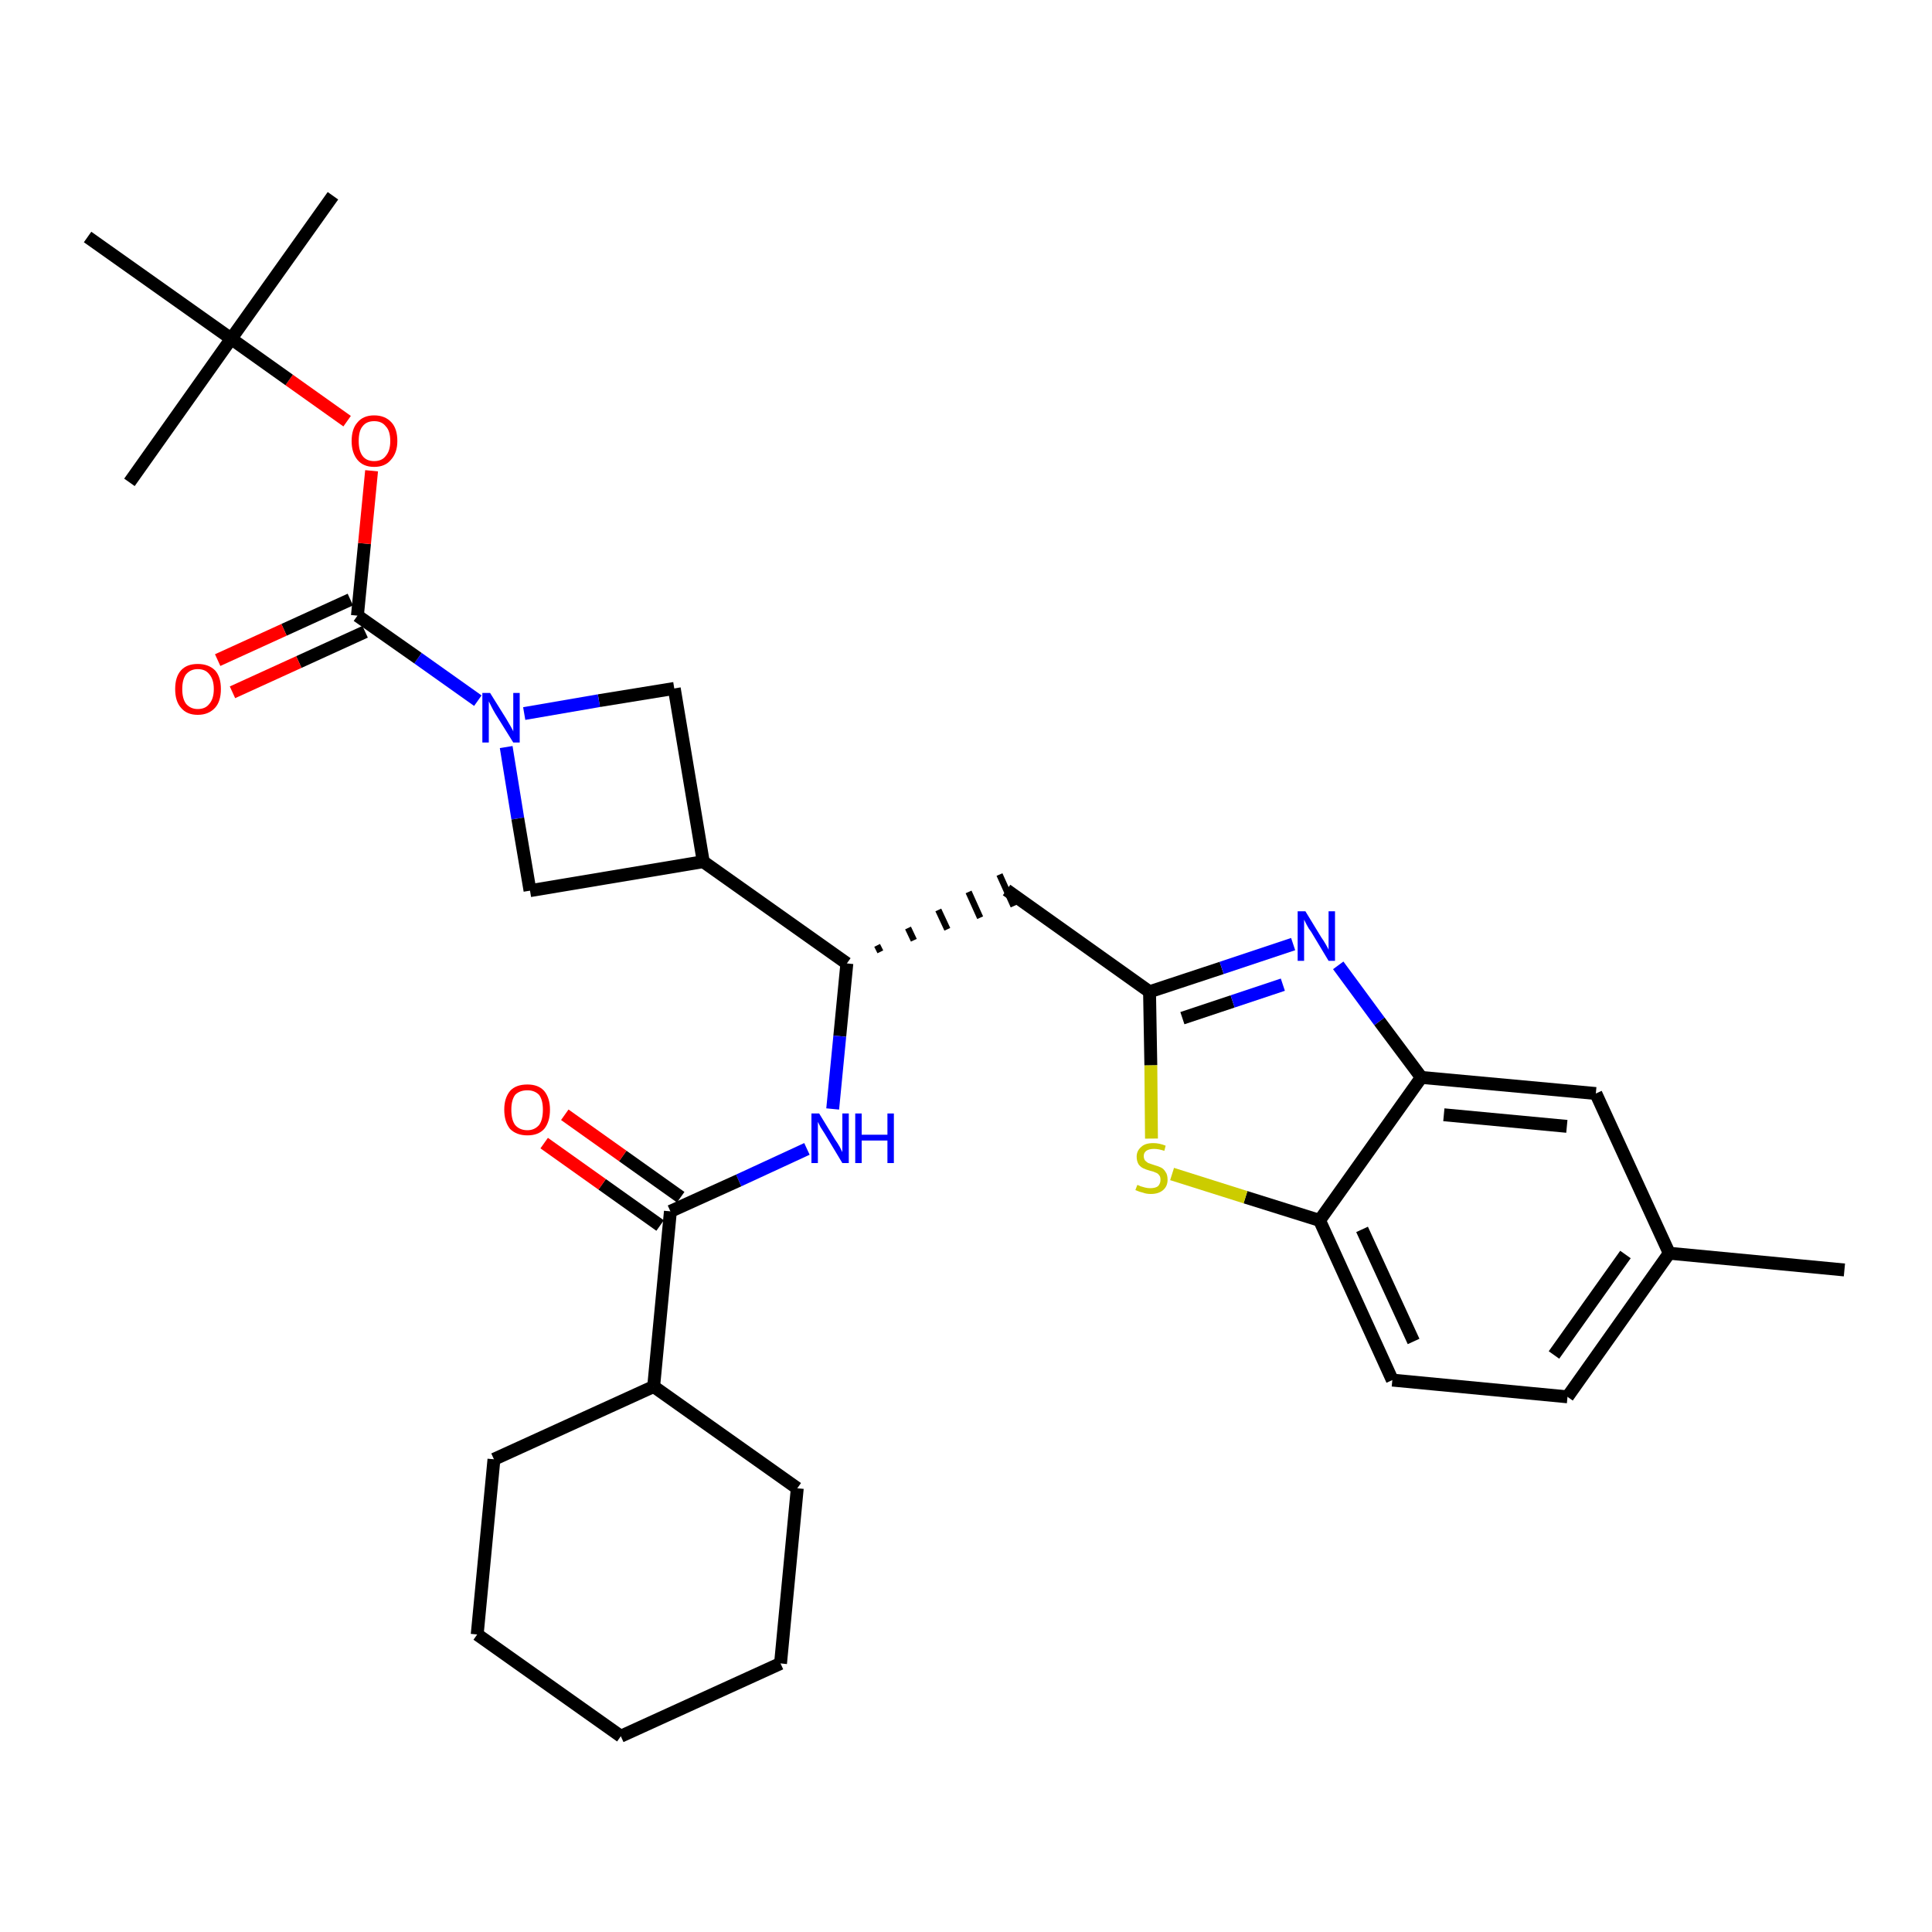 <?xml version='1.0' encoding='iso-8859-1'?>
<svg version='1.1' baseProfile='full'
              xmlns='http://www.w3.org/2000/svg'
                      xmlns:rdkit='http://www.rdkit.org/xml'
                      xmlns:xlink='http://www.w3.org/1999/xlink'
                  xml:space='preserve'
width='300px' height='300px' viewBox='0 0 300 300'>
<!-- END OF HEADER -->
<path class='bond-0 atom-0 atom-1' d='M 286.4,197.2 L 259.2,194.6' style='fill:none;fill-rule:evenodd;stroke:#000000;stroke-width:2.0px;stroke-linecap:butt;stroke-linejoin:miter;stroke-opacity:1' />
<path class='bond-1 atom-1 atom-2' d='M 259.2,194.6 L 243.4,216.9' style='fill:none;fill-rule:evenodd;stroke:#000000;stroke-width:2.0px;stroke-linecap:butt;stroke-linejoin:miter;stroke-opacity:1' />
<path class='bond-1 atom-1 atom-2' d='M 252.4,194.8 L 241.3,210.4' style='fill:none;fill-rule:evenodd;stroke:#000000;stroke-width:2.0px;stroke-linecap:butt;stroke-linejoin:miter;stroke-opacity:1' />
<path class='bond-31 atom-31 atom-1' d='M 247.8,169.8 L 259.2,194.6' style='fill:none;fill-rule:evenodd;stroke:#000000;stroke-width:2.0px;stroke-linecap:butt;stroke-linejoin:miter;stroke-opacity:1' />
<path class='bond-2 atom-2 atom-3' d='M 243.4,216.9 L 216.2,214.3' style='fill:none;fill-rule:evenodd;stroke:#000000;stroke-width:2.0px;stroke-linecap:butt;stroke-linejoin:miter;stroke-opacity:1' />
<path class='bond-3 atom-3 atom-4' d='M 216.2,214.3 L 204.9,189.5' style='fill:none;fill-rule:evenodd;stroke:#000000;stroke-width:2.0px;stroke-linecap:butt;stroke-linejoin:miter;stroke-opacity:1' />
<path class='bond-3 atom-3 atom-4' d='M 219.5,208.3 L 211.5,190.9' style='fill:none;fill-rule:evenodd;stroke:#000000;stroke-width:2.0px;stroke-linecap:butt;stroke-linejoin:miter;stroke-opacity:1' />
<path class='bond-4 atom-4 atom-5' d='M 204.9,189.5 L 193.4,185.9' style='fill:none;fill-rule:evenodd;stroke:#000000;stroke-width:2.0px;stroke-linecap:butt;stroke-linejoin:miter;stroke-opacity:1' />
<path class='bond-4 atom-4 atom-5' d='M 193.4,185.9 L 182.0,182.3' style='fill:none;fill-rule:evenodd;stroke:#CCCC00;stroke-width:2.0px;stroke-linecap:butt;stroke-linejoin:miter;stroke-opacity:1' />
<path class='bond-32 atom-30 atom-4' d='M 220.7,167.3 L 204.9,189.5' style='fill:none;fill-rule:evenodd;stroke:#000000;stroke-width:2.0px;stroke-linecap:butt;stroke-linejoin:miter;stroke-opacity:1' />
<path class='bond-5 atom-5 atom-6' d='M 178.8,176.8 L 178.7,165.4' style='fill:none;fill-rule:evenodd;stroke:#CCCC00;stroke-width:2.0px;stroke-linecap:butt;stroke-linejoin:miter;stroke-opacity:1' />
<path class='bond-5 atom-5 atom-6' d='M 178.7,165.4 L 178.5,154.0' style='fill:none;fill-rule:evenodd;stroke:#000000;stroke-width:2.0px;stroke-linecap:butt;stroke-linejoin:miter;stroke-opacity:1' />
<path class='bond-6 atom-6 atom-7' d='M 178.5,154.0 L 156.3,138.2' style='fill:none;fill-rule:evenodd;stroke:#000000;stroke-width:2.0px;stroke-linecap:butt;stroke-linejoin:miter;stroke-opacity:1' />
<path class='bond-28 atom-6 atom-29' d='M 178.5,154.0 L 189.7,150.3' style='fill:none;fill-rule:evenodd;stroke:#000000;stroke-width:2.0px;stroke-linecap:butt;stroke-linejoin:miter;stroke-opacity:1' />
<path class='bond-28 atom-6 atom-29' d='M 189.7,150.3 L 200.8,146.6' style='fill:none;fill-rule:evenodd;stroke:#0000FF;stroke-width:2.0px;stroke-linecap:butt;stroke-linejoin:miter;stroke-opacity:1' />
<path class='bond-28 atom-6 atom-29' d='M 183.6,158.1 L 191.4,155.5' style='fill:none;fill-rule:evenodd;stroke:#000000;stroke-width:2.0px;stroke-linecap:butt;stroke-linejoin:miter;stroke-opacity:1' />
<path class='bond-28 atom-6 atom-29' d='M 191.4,155.5 L 199.2,152.9' style='fill:none;fill-rule:evenodd;stroke:#0000FF;stroke-width:2.0px;stroke-linecap:butt;stroke-linejoin:miter;stroke-opacity:1' />
<path class='bond-7 atom-8 atom-7' d='M 136.7,147.8 L 136.2,146.8' style='fill:none;fill-rule:evenodd;stroke:#000000;stroke-width:1.0px;stroke-linecap:butt;stroke-linejoin:miter;stroke-opacity:1' />
<path class='bond-7 atom-8 atom-7' d='M 141.9,146.0 L 141.0,144.1' style='fill:none;fill-rule:evenodd;stroke:#000000;stroke-width:1.0px;stroke-linecap:butt;stroke-linejoin:miter;stroke-opacity:1' />
<path class='bond-7 atom-8 atom-7' d='M 147.1,144.3 L 145.7,141.3' style='fill:none;fill-rule:evenodd;stroke:#000000;stroke-width:1.0px;stroke-linecap:butt;stroke-linejoin:miter;stroke-opacity:1' />
<path class='bond-7 atom-8 atom-7' d='M 152.2,142.5 L 150.4,138.5' style='fill:none;fill-rule:evenodd;stroke:#000000;stroke-width:1.0px;stroke-linecap:butt;stroke-linejoin:miter;stroke-opacity:1' />
<path class='bond-7 atom-8 atom-7' d='M 157.4,140.7 L 155.2,135.8' style='fill:none;fill-rule:evenodd;stroke:#000000;stroke-width:1.0px;stroke-linecap:butt;stroke-linejoin:miter;stroke-opacity:1' />
<path class='bond-8 atom-8 atom-9' d='M 131.5,149.6 L 130.4,160.9' style='fill:none;fill-rule:evenodd;stroke:#000000;stroke-width:2.0px;stroke-linecap:butt;stroke-linejoin:miter;stroke-opacity:1' />
<path class='bond-8 atom-8 atom-9' d='M 130.4,160.9 L 129.3,172.2' style='fill:none;fill-rule:evenodd;stroke:#0000FF;stroke-width:2.0px;stroke-linecap:butt;stroke-linejoin:miter;stroke-opacity:1' />
<path class='bond-17 atom-8 atom-18' d='M 131.5,149.6 L 109.2,133.8' style='fill:none;fill-rule:evenodd;stroke:#000000;stroke-width:2.0px;stroke-linecap:butt;stroke-linejoin:miter;stroke-opacity:1' />
<path class='bond-9 atom-9 atom-10' d='M 125.3,178.4 L 114.7,183.3' style='fill:none;fill-rule:evenodd;stroke:#0000FF;stroke-width:2.0px;stroke-linecap:butt;stroke-linejoin:miter;stroke-opacity:1' />
<path class='bond-9 atom-9 atom-10' d='M 114.7,183.3 L 104.1,188.1' style='fill:none;fill-rule:evenodd;stroke:#000000;stroke-width:2.0px;stroke-linecap:butt;stroke-linejoin:miter;stroke-opacity:1' />
<path class='bond-10 atom-10 atom-11' d='M 105.7,185.9 L 96.7,179.5' style='fill:none;fill-rule:evenodd;stroke:#000000;stroke-width:2.0px;stroke-linecap:butt;stroke-linejoin:miter;stroke-opacity:1' />
<path class='bond-10 atom-10 atom-11' d='M 96.7,179.5 L 87.7,173.1' style='fill:none;fill-rule:evenodd;stroke:#FF0000;stroke-width:2.0px;stroke-linecap:butt;stroke-linejoin:miter;stroke-opacity:1' />
<path class='bond-10 atom-10 atom-11' d='M 102.5,190.3 L 93.5,183.9' style='fill:none;fill-rule:evenodd;stroke:#000000;stroke-width:2.0px;stroke-linecap:butt;stroke-linejoin:miter;stroke-opacity:1' />
<path class='bond-10 atom-10 atom-11' d='M 93.5,183.9 L 84.5,177.5' style='fill:none;fill-rule:evenodd;stroke:#FF0000;stroke-width:2.0px;stroke-linecap:butt;stroke-linejoin:miter;stroke-opacity:1' />
<path class='bond-11 atom-10 atom-12' d='M 104.1,188.1 L 101.5,215.3' style='fill:none;fill-rule:evenodd;stroke:#000000;stroke-width:2.0px;stroke-linecap:butt;stroke-linejoin:miter;stroke-opacity:1' />
<path class='bond-12 atom-12 atom-13' d='M 101.5,215.3 L 76.7,226.6' style='fill:none;fill-rule:evenodd;stroke:#000000;stroke-width:2.0px;stroke-linecap:butt;stroke-linejoin:miter;stroke-opacity:1' />
<path class='bond-33 atom-17 atom-12' d='M 123.8,231.1 L 101.5,215.3' style='fill:none;fill-rule:evenodd;stroke:#000000;stroke-width:2.0px;stroke-linecap:butt;stroke-linejoin:miter;stroke-opacity:1' />
<path class='bond-13 atom-13 atom-14' d='M 76.7,226.6 L 74.1,253.8' style='fill:none;fill-rule:evenodd;stroke:#000000;stroke-width:2.0px;stroke-linecap:butt;stroke-linejoin:miter;stroke-opacity:1' />
<path class='bond-14 atom-14 atom-15' d='M 74.1,253.8 L 96.4,269.6' style='fill:none;fill-rule:evenodd;stroke:#000000;stroke-width:2.0px;stroke-linecap:butt;stroke-linejoin:miter;stroke-opacity:1' />
<path class='bond-15 atom-15 atom-16' d='M 96.4,269.6 L 121.2,258.3' style='fill:none;fill-rule:evenodd;stroke:#000000;stroke-width:2.0px;stroke-linecap:butt;stroke-linejoin:miter;stroke-opacity:1' />
<path class='bond-16 atom-16 atom-17' d='M 121.2,258.3 L 123.8,231.1' style='fill:none;fill-rule:evenodd;stroke:#000000;stroke-width:2.0px;stroke-linecap:butt;stroke-linejoin:miter;stroke-opacity:1' />
<path class='bond-18 atom-18 atom-19' d='M 109.2,133.8 L 104.7,106.9' style='fill:none;fill-rule:evenodd;stroke:#000000;stroke-width:2.0px;stroke-linecap:butt;stroke-linejoin:miter;stroke-opacity:1' />
<path class='bond-34 atom-28 atom-18' d='M 82.3,138.3 L 109.2,133.8' style='fill:none;fill-rule:evenodd;stroke:#000000;stroke-width:2.0px;stroke-linecap:butt;stroke-linejoin:miter;stroke-opacity:1' />
<path class='bond-19 atom-19 atom-20' d='M 104.7,106.9 L 93.0,108.8' style='fill:none;fill-rule:evenodd;stroke:#000000;stroke-width:2.0px;stroke-linecap:butt;stroke-linejoin:miter;stroke-opacity:1' />
<path class='bond-19 atom-19 atom-20' d='M 93.0,108.8 L 81.4,110.8' style='fill:none;fill-rule:evenodd;stroke:#0000FF;stroke-width:2.0px;stroke-linecap:butt;stroke-linejoin:miter;stroke-opacity:1' />
<path class='bond-20 atom-20 atom-21' d='M 74.2,108.8 L 64.9,102.2' style='fill:none;fill-rule:evenodd;stroke:#0000FF;stroke-width:2.0px;stroke-linecap:butt;stroke-linejoin:miter;stroke-opacity:1' />
<path class='bond-20 atom-20 atom-21' d='M 64.9,102.2 L 55.5,95.6' style='fill:none;fill-rule:evenodd;stroke:#000000;stroke-width:2.0px;stroke-linecap:butt;stroke-linejoin:miter;stroke-opacity:1' />
<path class='bond-27 atom-20 atom-28' d='M 78.6,116.0 L 80.4,127.1' style='fill:none;fill-rule:evenodd;stroke:#0000FF;stroke-width:2.0px;stroke-linecap:butt;stroke-linejoin:miter;stroke-opacity:1' />
<path class='bond-27 atom-20 atom-28' d='M 80.4,127.1 L 82.3,138.3' style='fill:none;fill-rule:evenodd;stroke:#000000;stroke-width:2.0px;stroke-linecap:butt;stroke-linejoin:miter;stroke-opacity:1' />
<path class='bond-21 atom-21 atom-22' d='M 54.4,93.1 L 44.1,97.8' style='fill:none;fill-rule:evenodd;stroke:#000000;stroke-width:2.0px;stroke-linecap:butt;stroke-linejoin:miter;stroke-opacity:1' />
<path class='bond-21 atom-21 atom-22' d='M 44.1,97.8 L 33.8,102.5' style='fill:none;fill-rule:evenodd;stroke:#FF0000;stroke-width:2.0px;stroke-linecap:butt;stroke-linejoin:miter;stroke-opacity:1' />
<path class='bond-21 atom-21 atom-22' d='M 56.7,98.1 L 46.4,102.8' style='fill:none;fill-rule:evenodd;stroke:#000000;stroke-width:2.0px;stroke-linecap:butt;stroke-linejoin:miter;stroke-opacity:1' />
<path class='bond-21 atom-21 atom-22' d='M 46.4,102.8 L 36.1,107.5' style='fill:none;fill-rule:evenodd;stroke:#FF0000;stroke-width:2.0px;stroke-linecap:butt;stroke-linejoin:miter;stroke-opacity:1' />
<path class='bond-22 atom-21 atom-23' d='M 55.5,95.6 L 56.6,84.4' style='fill:none;fill-rule:evenodd;stroke:#000000;stroke-width:2.0px;stroke-linecap:butt;stroke-linejoin:miter;stroke-opacity:1' />
<path class='bond-22 atom-21 atom-23' d='M 56.6,84.4 L 57.7,73.1' style='fill:none;fill-rule:evenodd;stroke:#FF0000;stroke-width:2.0px;stroke-linecap:butt;stroke-linejoin:miter;stroke-opacity:1' />
<path class='bond-23 atom-23 atom-24' d='M 53.9,65.4 L 44.9,59.0' style='fill:none;fill-rule:evenodd;stroke:#FF0000;stroke-width:2.0px;stroke-linecap:butt;stroke-linejoin:miter;stroke-opacity:1' />
<path class='bond-23 atom-23 atom-24' d='M 44.9,59.0 L 35.9,52.6' style='fill:none;fill-rule:evenodd;stroke:#000000;stroke-width:2.0px;stroke-linecap:butt;stroke-linejoin:miter;stroke-opacity:1' />
<path class='bond-24 atom-24 atom-25' d='M 35.9,52.6 L 51.7,30.4' style='fill:none;fill-rule:evenodd;stroke:#000000;stroke-width:2.0px;stroke-linecap:butt;stroke-linejoin:miter;stroke-opacity:1' />
<path class='bond-25 atom-24 atom-26' d='M 35.9,52.6 L 20.1,74.9' style='fill:none;fill-rule:evenodd;stroke:#000000;stroke-width:2.0px;stroke-linecap:butt;stroke-linejoin:miter;stroke-opacity:1' />
<path class='bond-26 atom-24 atom-27' d='M 35.9,52.6 L 13.6,36.8' style='fill:none;fill-rule:evenodd;stroke:#000000;stroke-width:2.0px;stroke-linecap:butt;stroke-linejoin:miter;stroke-opacity:1' />
<path class='bond-29 atom-29 atom-30' d='M 207.8,149.9 L 214.2,158.6' style='fill:none;fill-rule:evenodd;stroke:#0000FF;stroke-width:2.0px;stroke-linecap:butt;stroke-linejoin:miter;stroke-opacity:1' />
<path class='bond-29 atom-29 atom-30' d='M 214.2,158.6 L 220.7,167.3' style='fill:none;fill-rule:evenodd;stroke:#000000;stroke-width:2.0px;stroke-linecap:butt;stroke-linejoin:miter;stroke-opacity:1' />
<path class='bond-30 atom-30 atom-31' d='M 220.7,167.3 L 247.8,169.8' style='fill:none;fill-rule:evenodd;stroke:#000000;stroke-width:2.0px;stroke-linecap:butt;stroke-linejoin:miter;stroke-opacity:1' />
<path class='bond-30 atom-30 atom-31' d='M 224.2,173.1 L 243.3,174.9' style='fill:none;fill-rule:evenodd;stroke:#000000;stroke-width:2.0px;stroke-linecap:butt;stroke-linejoin:miter;stroke-opacity:1' />
<path  class='atom-5' d='M 176.6 184.0
Q 176.7 184.0, 177.1 184.2
Q 177.4 184.3, 177.8 184.4
Q 178.2 184.5, 178.6 184.5
Q 179.4 184.5, 179.8 184.2
Q 180.2 183.8, 180.2 183.2
Q 180.2 182.7, 180.0 182.5
Q 179.8 182.2, 179.5 182.1
Q 179.1 181.9, 178.6 181.8
Q 177.9 181.6, 177.5 181.4
Q 177.1 181.2, 176.8 180.8
Q 176.5 180.3, 176.5 179.6
Q 176.5 178.7, 177.2 178.1
Q 177.8 177.5, 179.1 177.5
Q 180.0 177.5, 181.0 177.9
L 180.8 178.7
Q 179.9 178.4, 179.2 178.4
Q 178.4 178.4, 178.0 178.7
Q 177.6 179.0, 177.6 179.5
Q 177.6 179.9, 177.8 180.2
Q 178.0 180.4, 178.3 180.6
Q 178.6 180.7, 179.2 180.9
Q 179.9 181.1, 180.3 181.3
Q 180.7 181.5, 181.0 182.0
Q 181.3 182.4, 181.3 183.2
Q 181.3 184.2, 180.6 184.8
Q 179.9 185.4, 178.7 185.4
Q 178.0 185.4, 177.5 185.2
Q 177.0 185.1, 176.3 184.8
L 176.6 184.0
' fill='#CCCC00'/>
<path  class='atom-9' d='M 127.2 172.9
L 129.7 177.0
Q 130.0 177.4, 130.4 178.1
Q 130.8 178.9, 130.8 178.9
L 130.8 172.9
L 131.8 172.9
L 131.8 180.6
L 130.8 180.6
L 128.1 176.1
Q 127.8 175.6, 127.4 175.0
Q 127.1 174.4, 127.0 174.2
L 127.0 180.6
L 126.0 180.6
L 126.0 172.9
L 127.2 172.9
' fill='#0000FF'/>
<path  class='atom-9' d='M 132.8 172.9
L 133.8 172.9
L 133.8 176.2
L 137.8 176.2
L 137.8 172.9
L 138.8 172.9
L 138.8 180.6
L 137.8 180.6
L 137.8 177.1
L 133.8 177.1
L 133.8 180.6
L 132.8 180.6
L 132.8 172.9
' fill='#0000FF'/>
<path  class='atom-11' d='M 78.3 172.3
Q 78.3 170.5, 79.2 169.4
Q 80.1 168.4, 81.9 168.4
Q 83.6 168.4, 84.5 169.4
Q 85.4 170.5, 85.4 172.3
Q 85.4 174.2, 84.5 175.3
Q 83.6 176.3, 81.9 176.3
Q 80.2 176.3, 79.2 175.3
Q 78.3 174.2, 78.3 172.3
M 81.9 175.5
Q 83.0 175.5, 83.7 174.7
Q 84.3 173.9, 84.3 172.3
Q 84.3 170.8, 83.7 170.0
Q 83.0 169.3, 81.9 169.3
Q 80.7 169.3, 80.0 170.0
Q 79.4 170.8, 79.4 172.3
Q 79.4 173.9, 80.0 174.7
Q 80.7 175.5, 81.9 175.5
' fill='#FF0000'/>
<path  class='atom-20' d='M 76.1 107.6
L 78.6 111.6
Q 78.9 112.1, 79.3 112.8
Q 79.7 113.5, 79.7 113.6
L 79.7 107.6
L 80.7 107.6
L 80.7 115.3
L 79.7 115.3
L 76.9 110.8
Q 76.6 110.3, 76.3 109.7
Q 76.0 109.1, 75.9 108.9
L 75.9 115.3
L 74.9 115.3
L 74.9 107.6
L 76.1 107.6
' fill='#0000FF'/>
<path  class='atom-22' d='M 27.2 107.0
Q 27.2 105.1, 28.1 104.1
Q 29.0 103.1, 30.7 103.1
Q 32.4 103.1, 33.4 104.1
Q 34.3 105.1, 34.3 107.0
Q 34.3 108.9, 33.4 109.9
Q 32.4 111.0, 30.7 111.0
Q 29.0 111.0, 28.1 109.9
Q 27.2 108.9, 27.2 107.0
M 30.7 110.1
Q 31.9 110.1, 32.5 109.3
Q 33.2 108.5, 33.2 107.0
Q 33.2 105.5, 32.5 104.7
Q 31.9 103.9, 30.7 103.9
Q 29.6 103.9, 28.9 104.7
Q 28.3 105.5, 28.3 107.0
Q 28.3 108.5, 28.9 109.3
Q 29.6 110.1, 30.7 110.1
' fill='#FF0000'/>
<path  class='atom-23' d='M 54.6 68.5
Q 54.6 66.6, 55.5 65.6
Q 56.4 64.5, 58.1 64.5
Q 59.8 64.5, 60.8 65.6
Q 61.7 66.6, 61.7 68.5
Q 61.7 70.3, 60.7 71.4
Q 59.8 72.5, 58.1 72.5
Q 56.4 72.5, 55.5 71.4
Q 54.6 70.3, 54.6 68.5
M 58.1 71.6
Q 59.3 71.6, 59.9 70.8
Q 60.6 70.0, 60.6 68.5
Q 60.6 66.9, 59.9 66.2
Q 59.3 65.4, 58.1 65.4
Q 56.9 65.4, 56.3 66.2
Q 55.7 66.9, 55.7 68.5
Q 55.7 70.0, 56.3 70.8
Q 56.9 71.6, 58.1 71.6
' fill='#FF0000'/>
<path  class='atom-29' d='M 202.7 141.5
L 205.2 145.6
Q 205.5 146.0, 205.9 146.7
Q 206.3 147.4, 206.3 147.5
L 206.3 141.5
L 207.3 141.5
L 207.3 149.2
L 206.3 149.2
L 203.6 144.7
Q 203.2 144.2, 202.9 143.6
Q 202.6 143.0, 202.5 142.8
L 202.5 149.2
L 201.5 149.2
L 201.5 141.5
L 202.7 141.5
' fill='#0000FF'/>
</svg>
